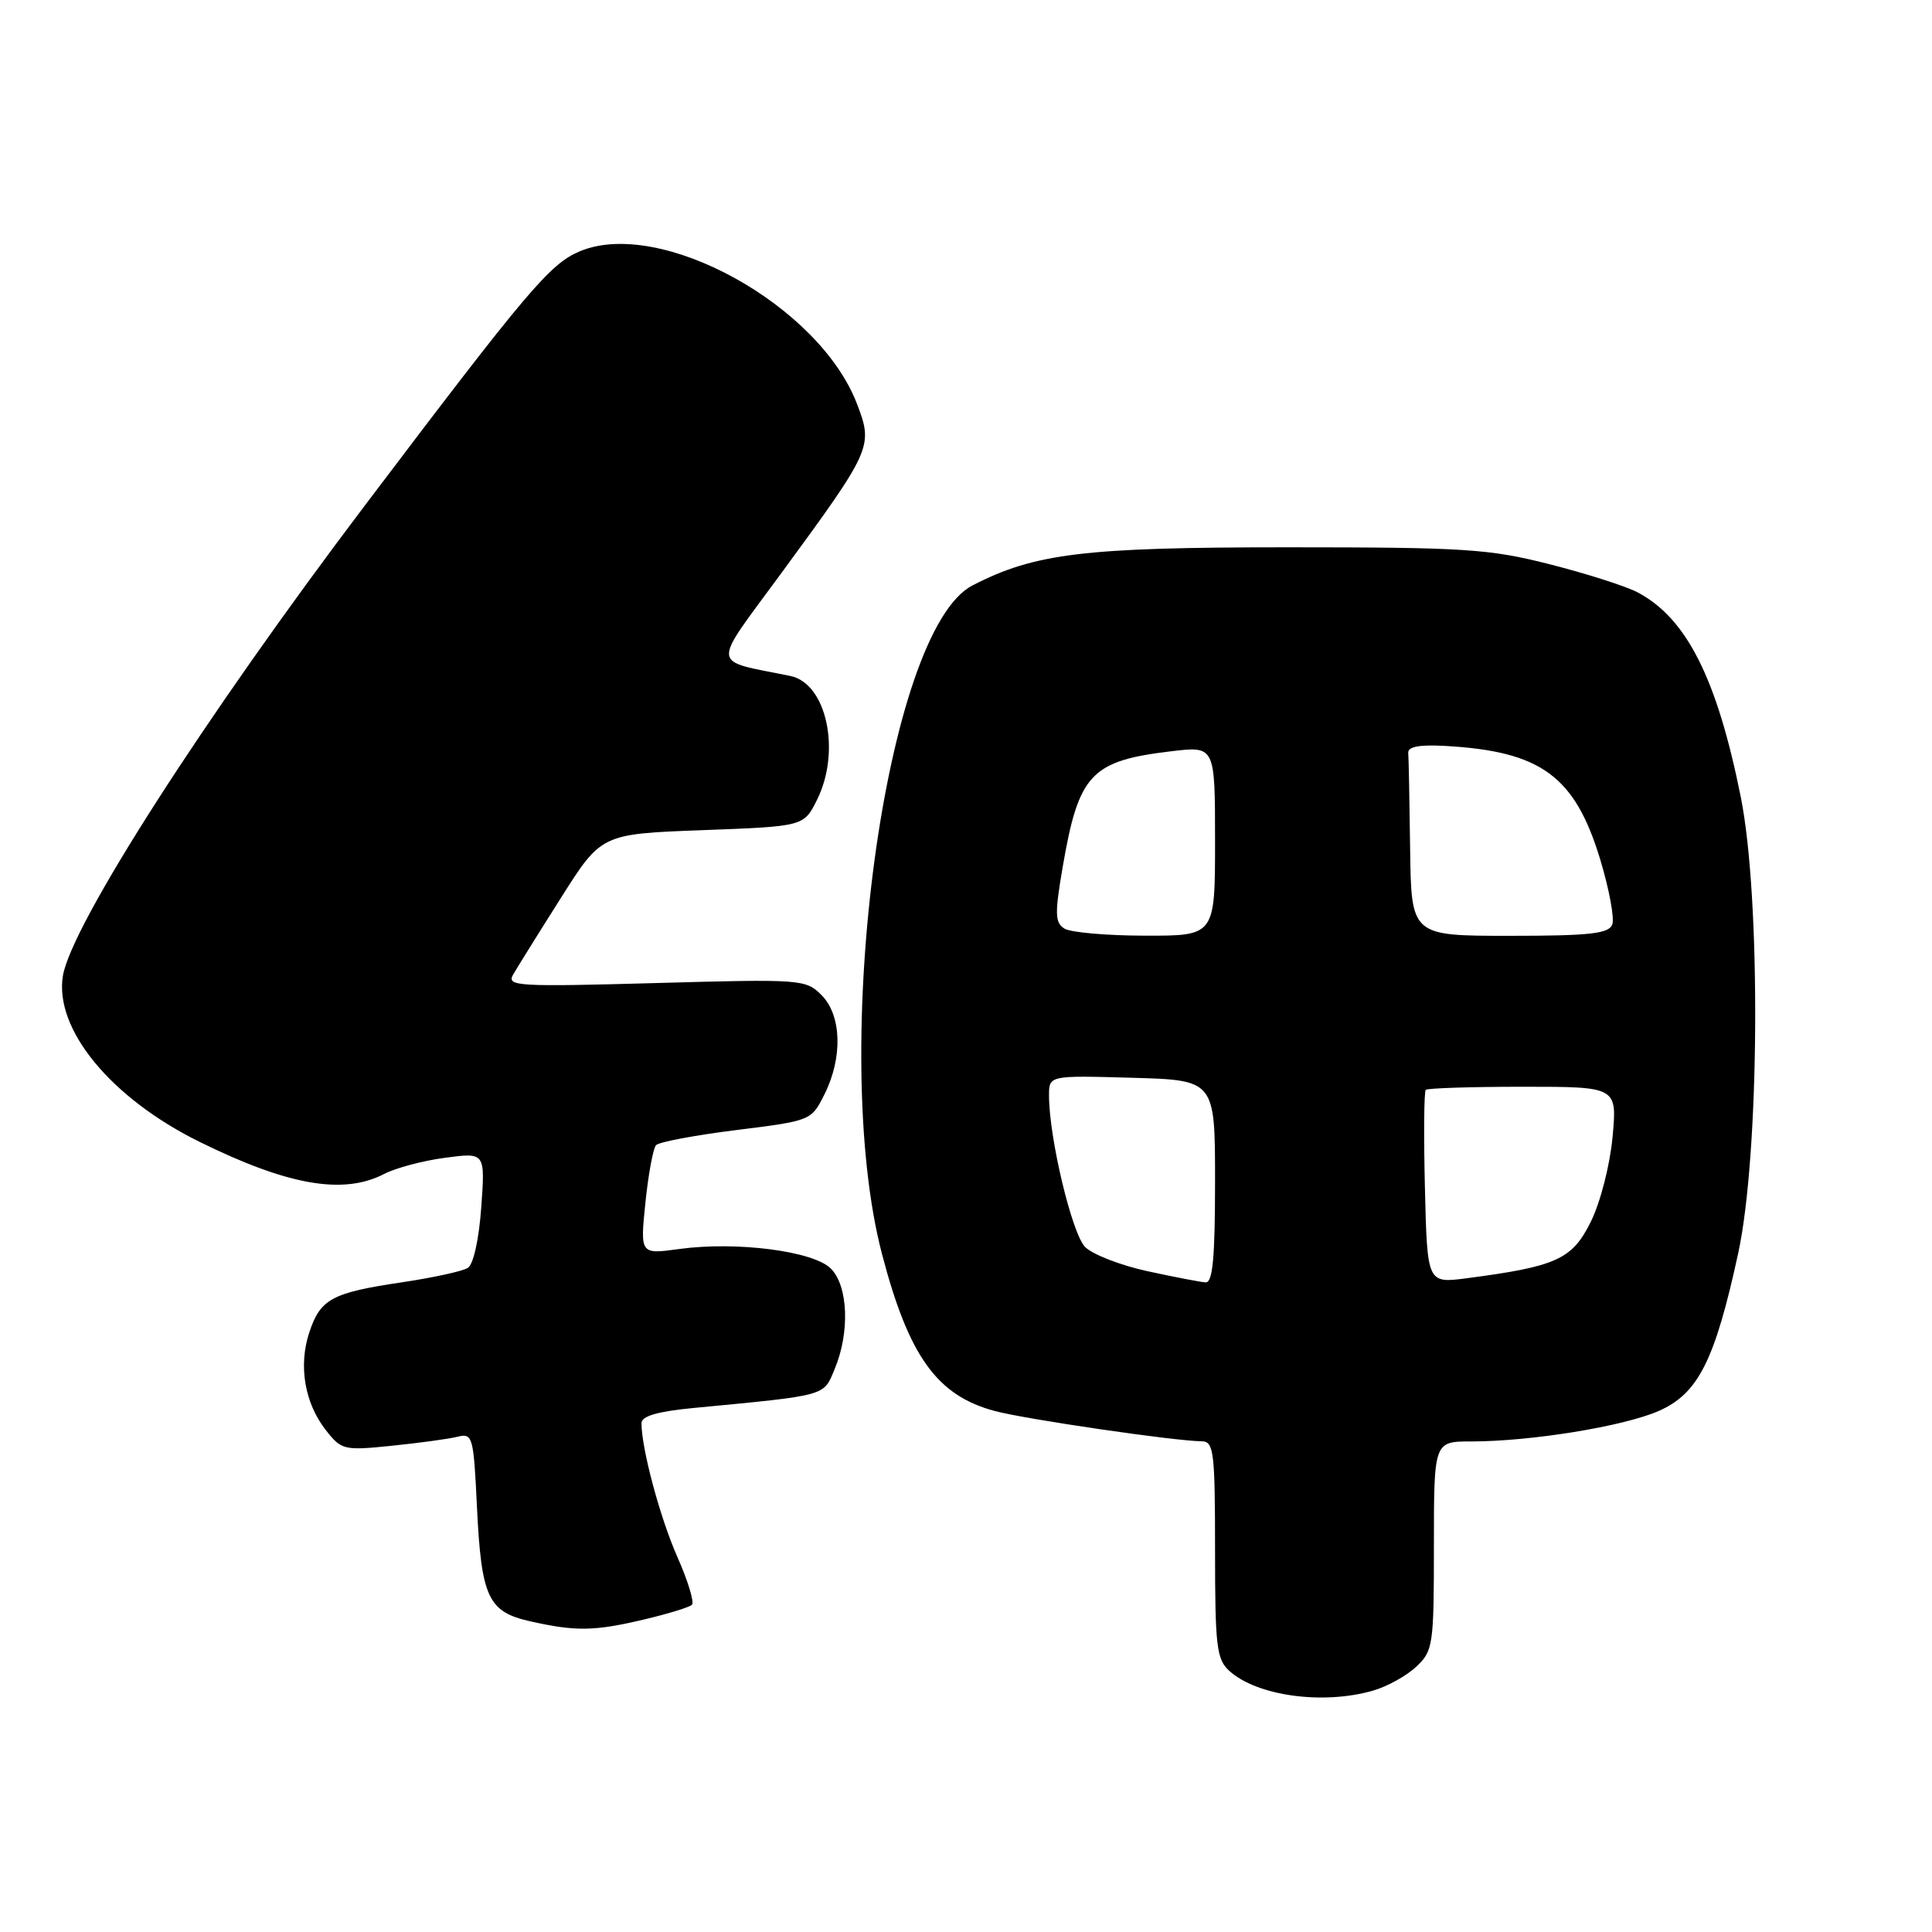 <?xml version="1.0" encoding="UTF-8" standalone="no"?>
<!DOCTYPE svg PUBLIC "-//W3C//DTD SVG 1.1//EN" "http://www.w3.org/Graphics/SVG/1.1/DTD/svg11.dtd" >
<svg xmlns="http://www.w3.org/2000/svg" xmlns:xlink="http://www.w3.org/1999/xlink" version="1.1" viewBox="0 0 256 256">
 <g >
 <path fill="currentColor"
d=" M 181.92 224.02 C 183.79 223.49 186.37 222.06 187.66 220.85 C 189.89 218.75 190.00 218.03 190.00 204.83 C 190.00 191.00 190.00 191.00 194.93 191.00 C 202.84 191.00 215.15 189.00 219.79 186.96 C 225.02 184.66 227.22 180.30 230.31 166.11 C 233.16 153.02 233.36 119.13 230.67 105.65 C 227.51 89.86 223.45 81.84 216.91 78.45 C 215.33 77.64 210.10 75.97 205.27 74.75 C 197.31 72.73 194.09 72.52 170.50 72.52 C 143.62 72.52 137.09 73.32 128.85 77.58 C 117.31 83.54 109.80 139.10 116.87 166.17 C 120.42 179.73 124.16 184.93 131.83 186.97 C 135.97 188.07 155.59 190.94 159.25 190.98 C 160.83 191.00 161.00 192.36 161.00 205.35 C 161.00 218.15 161.20 219.87 162.89 221.40 C 166.56 224.72 175.28 225.93 181.92 224.02 Z  M 85.30 214.60 C 88.48 213.85 91.36 212.97 91.69 212.64 C 92.02 212.31 91.15 209.44 89.74 206.27 C 87.44 201.04 85.00 191.95 85.00 188.57 C 85.00 187.65 87.11 187.03 91.75 186.58 C 109.80 184.85 109.08 185.04 110.60 181.40 C 112.63 176.55 112.39 170.39 110.09 168.09 C 107.77 165.77 97.59 164.46 90.00 165.50 C 84.82 166.21 84.82 166.21 85.52 159.36 C 85.91 155.59 86.54 152.16 86.93 151.74 C 87.31 151.32 92.10 150.42 97.56 149.74 C 107.48 148.50 107.50 148.49 109.25 145.00 C 111.69 140.11 111.52 134.52 108.85 131.85 C 106.76 129.76 106.19 129.72 86.87 130.26 C 68.60 130.77 67.11 130.68 67.98 129.16 C 68.51 128.24 71.35 123.67 74.31 119.00 C 79.68 110.50 79.68 110.50 93.09 110.00 C 106.50 109.50 106.50 109.50 108.25 106.00 C 111.47 99.56 109.54 90.56 104.73 89.57 C 94.04 87.38 94.16 88.72 103.49 76.00 C 115.56 59.54 115.72 59.18 113.56 53.53 C 108.57 40.44 87.51 28.84 76.85 33.29 C 72.87 34.95 69.99 38.36 48.33 67.00 C 27.09 95.07 9.42 122.61 8.33 129.33 C 7.19 136.40 14.73 145.54 26.50 151.33 C 38.20 157.09 45.49 158.35 50.89 155.56 C 52.43 154.76 56.07 153.79 58.99 153.41 C 64.29 152.70 64.29 152.70 63.77 159.97 C 63.46 164.26 62.73 167.55 61.98 168.01 C 61.28 168.45 57.36 169.30 53.28 169.91 C 43.97 171.29 42.45 172.11 40.98 176.56 C 39.52 180.97 40.37 185.93 43.19 189.52 C 45.25 192.14 45.58 192.22 51.92 191.57 C 55.54 191.20 59.45 190.67 60.61 190.38 C 62.63 189.88 62.75 190.28 63.20 199.69 C 63.78 211.67 64.67 213.58 70.25 214.83 C 76.29 216.19 78.73 216.15 85.30 214.60 Z  M 152.05 168.44 C 148.50 167.67 144.79 166.23 143.79 165.24 C 142.04 163.48 139.00 150.76 139.00 145.16 C 139.00 142.50 139.00 142.50 150.00 142.81 C 161.00 143.12 161.00 143.12 161.00 156.56 C 161.00 166.69 160.69 169.98 159.75 169.92 C 159.06 169.88 155.60 169.21 152.05 168.44 Z  M 188.81 157.44 C 188.64 150.50 188.69 144.64 188.92 144.41 C 189.15 144.19 194.95 144.00 201.81 144.00 C 214.29 144.00 214.29 144.00 213.67 150.68 C 213.31 154.46 212.06 159.33 210.77 161.93 C 208.31 166.88 206.23 167.82 194.31 169.38 C 189.12 170.05 189.12 170.05 188.81 157.44 Z  M 141.04 123.04 C 139.78 122.25 139.75 121.08 140.81 114.89 C 142.93 102.53 144.55 100.81 155.25 99.54 C 161.00 98.86 161.00 98.86 161.00 111.43 C 161.00 124.00 161.00 124.00 151.75 123.98 C 146.66 123.98 141.84 123.55 141.04 123.04 Z  M 186.85 112.50 C 186.77 106.17 186.66 100.45 186.60 99.78 C 186.53 98.94 188.05 98.65 191.50 98.84 C 204.20 99.55 208.67 102.82 212.03 113.86 C 213.22 117.80 213.95 121.70 213.63 122.51 C 213.17 123.72 210.64 124.00 200.03 124.00 C 187.00 124.00 187.00 124.00 186.85 112.50 Z "/>
</g>
</svg>